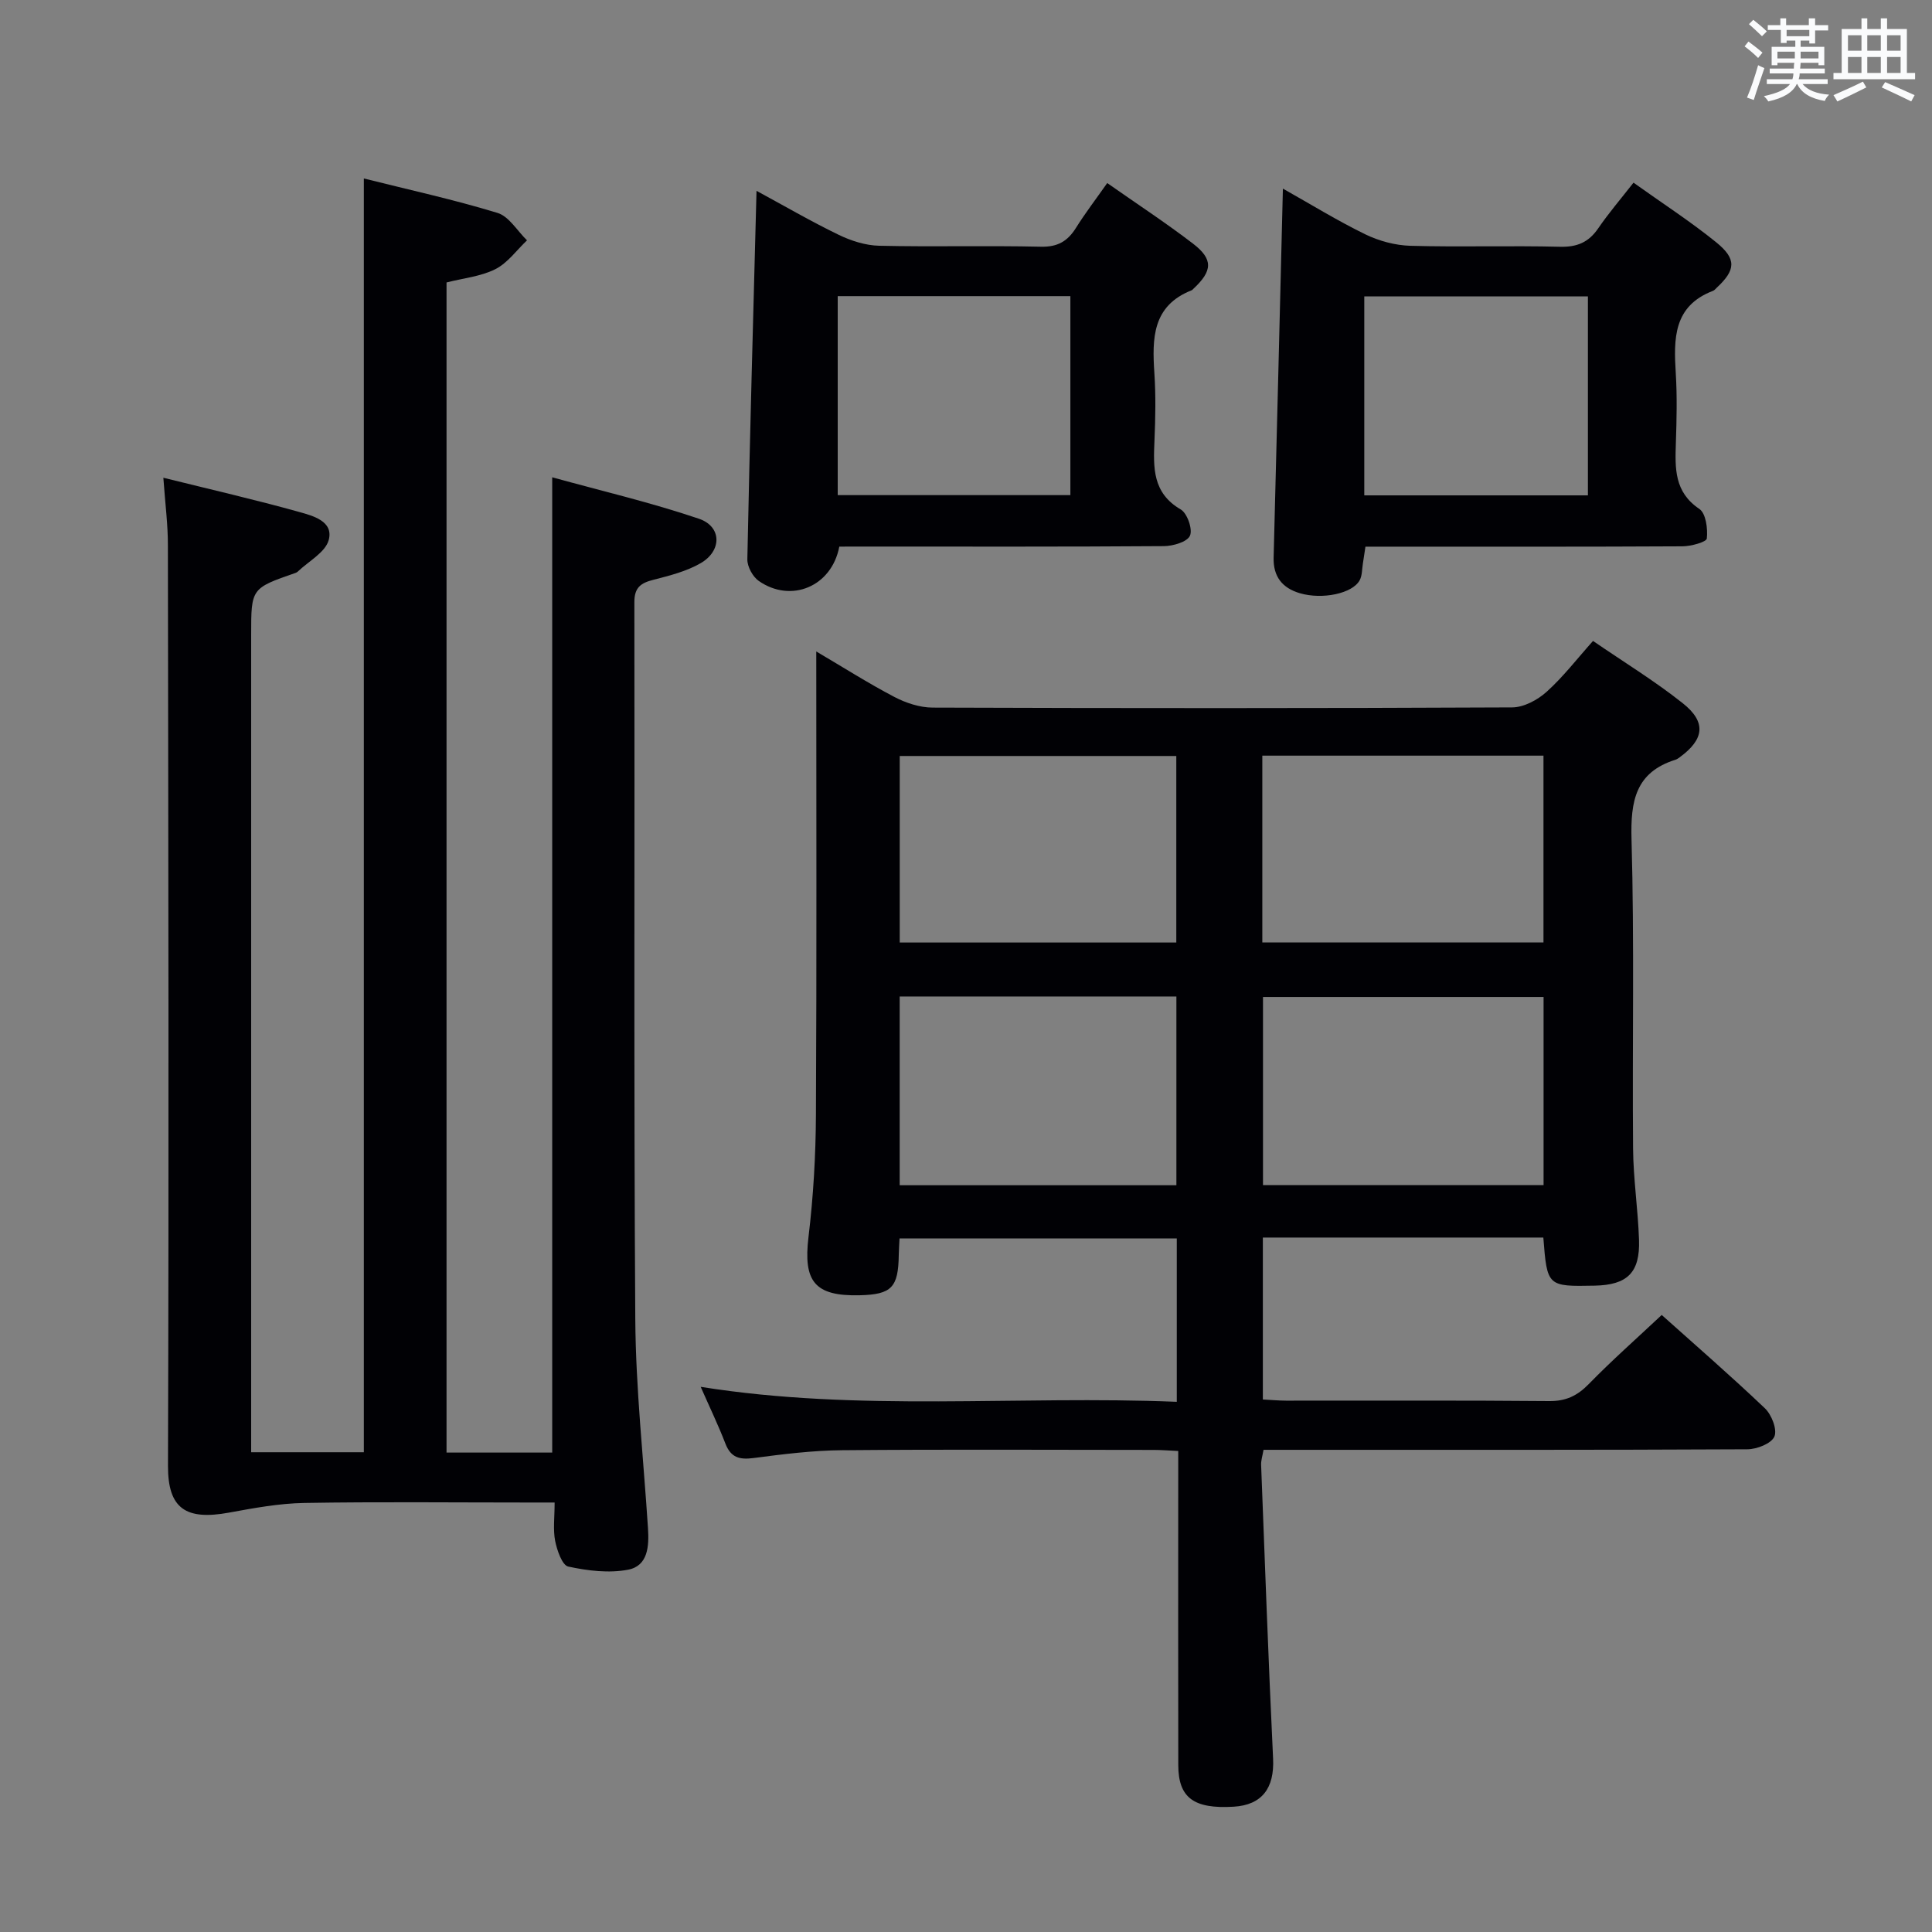 <svg enable-background="new 0 0 400 400" viewBox="0 0 400 400" xmlns="http://www.w3.org/2000/svg"><rect x="0" y="0" width="400" height="400" fill="#808080" stroke="none"/><g fill="#010105"><path d="m319.53 256.22c-19.43 0-38.55 0-58.07 0v33.53c1.58.08 3.18.23 4.79.24 18.17.02 36.33-.08 54.5.09 3.48.03 5.83-1.11 8.21-3.55 4.75-4.87 9.87-9.39 15.08-14.28 6.85 6.14 14.26 12.56 21.36 19.32 1.39 1.32 2.59 4.39 1.97 5.85-.62 1.45-3.62 2.63-5.59 2.64-31.66.16-63.33.11-95 .11-1.65 0-3.29 0-5.18 0-.21 1.24-.53 2.18-.5 3.1.78 20.28 1.51 40.56 2.48 60.84.29 6.07-2.27 9.6-8.18 9.95-8.25.49-11.44-1.85-11.45-8.62-.04-19.67-.01-39.33-.01-59 0-1.82 0-3.64 0-6.03-1.86-.08-3.46-.22-5.05-.22-21.5-.01-43-.13-64.5.06-6.13.05-12.27.82-18.36 1.62-2.9.38-4.71-.07-5.84-2.98-1.49-3.87-3.3-7.61-5.12-11.76 32.84 5.24 65.6 1.75 98.57 3.1 0-11.57 0-22.5 0-33.83-18.96 0-38 0-57.4 0-.06 1.16-.14 2.28-.16 3.4-.09 6.77-1.48 8.21-8.1 8.37-9.34.22-11.69-2.87-10.59-12.06 1.01-8.41 1.5-16.92 1.54-25.39.17-31.66.07-63.32.07-95.84 5.69 3.35 10.81 6.61 16.16 9.41 2.39 1.25 5.26 2.2 7.92 2.21 40 .14 80 .15 119.99-.04 2.42-.01 5.27-1.54 7.14-3.23 3.42-3.07 6.26-6.79 9.61-10.53 6.33 4.35 12.74 8.26 18.57 12.89 4.95 3.92 4.46 7.48-.63 11.2-.27.2-.55.4-.86.5-8.31 2.61-9.33 8.58-9.11 16.49.6 21.32.14 42.66.32 63.99.05 6.31 1.02 12.61 1.23 18.92.23 6.8-2.42 9.35-9.18 9.49-9.8.19-9.84.16-10.63-9.96zm.05-49.81c-19.84 0-39.07 0-58.09 0v38.96h58.09c0-13.23 0-26.02 0-38.96zm-.02-49.96c-19.72 0-38.82 0-58.21 0v38.68h58.21c0-13.08 0-25.69 0-38.68zm-133.29 88.94h57.29c0-13.34 0-26.24 0-39.08-19.28 0-38.18 0-57.29 0zm.01-50.25h57.26c0-13.17 0-25.9 0-38.62-19.28 0-38.17 0-57.26 0z"/><path d="m33.82 98.91c9.84 2.44 19.03 4.55 28.1 7.08 2.84.79 7.18 1.92 6.14 5.8-.69 2.58-4.18 4.41-6.43 6.57-.12.11-.28.19-.43.25-9.2 3.19-9.2 3.19-9.2 12.82v163 6.24h23.33c0-87.67 0-175.39 0-263.72 9.21 2.31 18.55 4.35 27.67 7.13 2.39.73 4.09 3.72 6.11 5.68-2.16 2.04-4.01 4.69-6.56 5.97-3.02 1.52-6.63 1.86-10.1 2.75v242.26h21.88c0-66.88 0-133.75 0-201.92 10.22 2.82 20.46 5.22 30.38 8.58 4.74 1.61 4.79 6.62.37 9.19-2.95 1.71-6.45 2.59-9.8 3.45-2.59.66-3.94 1.57-3.94 4.6.09 49.5-.14 99 .19 148.5.1 14.43 1.7 28.86 2.63 43.29.24 3.68.01 7.77-4.12 8.56-3.98.76-8.37.22-12.39-.65-1.26-.27-2.32-3.36-2.71-5.3-.46-2.37-.11-4.9-.11-7.96-2.3 0-4.08 0-5.85 0-15.33 0-30.67-.17-46 .09-5.2.09-10.42 1.06-15.56 2-8.89 1.63-12.67-.77-12.64-9.69.2-63.5.07-127-.02-190.5.02-4.29-.55-8.59-.94-14.07z"/><path d="m265.61 39.05c5.79 3.26 11.29 6.65 17.07 9.47 2.84 1.38 6.19 2.28 9.34 2.37 10.31.29 20.64-.06 30.95.2 3.55.09 5.94-.92 7.92-3.81 2.14-3.13 4.62-6.02 7.31-9.46 5.93 4.24 11.77 8.01 17.14 12.36 4.26 3.46 4.01 5.74.09 9.39-.24.23-.47.53-.76.64-8.24 3.14-8.16 9.92-7.72 17.06.3 4.81.18 9.65.02 14.48-.17 5.2-.35 10.11 4.85 13.61 1.37.92 1.78 4.1 1.56 6.13-.08.73-3.27 1.61-5.04 1.62-19.97.11-39.94.07-59.92.07-1.81 0-3.62 0-5.72 0-.21 1.39-.36 2.48-.54 3.57-.18 1.13-.13 2.39-.64 3.36-1.46 2.77-7.74 4.09-12.43 2.7-3.62-1.08-5.5-3.44-5.4-7.36.66-25.28 1.28-50.54 1.92-76.4zm63.15 22.31c-15.57 0-30.89 0-46.3 0v41.2h46.3c0-13.93 0-27.49 0-41.2z"/><path d="m173.77 113.17c-1.59 8.31-10 11.74-16.66 7.12-1.26-.87-2.41-2.98-2.38-4.5.51-25.25 1.22-50.5 1.9-76.28 5.67 3.07 11.22 6.3 16.98 9.09 2.58 1.25 5.58 2.22 8.41 2.28 11.15.26 22.32-.06 33.47.2 3.47.08 5.53-1.12 7.27-3.89 1.92-3.07 4.14-5.96 6.48-9.29 6.13 4.3 12.09 8.2 17.73 12.52 4.25 3.25 4.09 5.66.12 9.36-.12.11-.23.26-.38.32-8.16 3.22-8.18 9.98-7.71 17.15.31 4.64.22 9.33.02 13.99-.24 5.57-.43 10.82 5.43 14.23 1.36.79 2.51 4.1 1.92 5.44-.57 1.29-3.51 2.15-5.41 2.16-20.49.15-40.97.09-61.46.09-1.81.01-3.62.01-5.73.01zm-.33-10.66h48.17c0-14 0-27.57 0-41.2-16.21 0-32.1 0-48.17 0z"/></g><path d="m361.2 9.6.8-1c.9.7 1.9 1.4 2.9 2.3l-.9 1.1c-1-1-2-1.8-2.8-2.4zm.5 10.6c.9-2.1 1.6-4.3 2.3-6.7.4.2.8.4 1.3.6-.7 2.1-1.5 4.3-2.2 6.6zm.4-15.2.9-.9c1 .8 2 1.6 2.8 2.4l-1 1c-.9-.9-1.8-1.7-2.7-2.5zm12.5-1.2h1.2v1.4h2.7v1.1h-2.7v2.7h-1.2v-.6h-1.8v1.3h4.9v3.8h-1.2v-.5h-3.7c0 .4-.1.9-.1 1.2h5.1v1h-5.2c0 .5-.1.9-.2 1.2h6v1h-5.2c1.1 1.3 2.9 2 5.5 2.2-.4.4-.7.8-.9 1.3-2.9-.5-4.8-1.6-5.7-3.5h-.1c-.8 1.7-2.7 2.9-5.9 3.6-.2-.4-.6-.8-.9-1.1 2.8-.6 4.6-1.4 5.4-2.5h-4.8v-1h5.3c.1-.3.2-.7.2-1.2h-4.9v-1h5c0-.4 0-.8.1-1.2h-3.5v.5h-1.2v-3.8h4.9v-1.3h-1.8v.5h-1.2v-2.7h-2.7v-1h2.6v-1.4h1.2v1.4h4.7v-1.4zm-6.6 8.3h3.6c0-.4 0-.9 0-1.4h-3.6zm1.9-4.6h4.7v-1.3h-4.7zm6.6 3.2h-3.7v1.4h3.7z" fill="#fafbfc"/><path d="m385.3 3.8h1.3v2.2h2.8v-2.2h1.3v2.2h4.1v9.1h1.7v1.3h-16.9v-1.3h1.7v-9.1h4.1v-2.2zm.4 13.1.7 1.2c-1.8.9-3.8 1.9-6 2.9-.2-.4-.5-.8-.8-1.3 2.3-1 4.3-1.9 6.1-2.8zm-3.1-6.4h2.8v-3.2h-2.8zm0 4.6h2.8v-3.3h-2.8zm4-4.6h2.8v-3.2h-2.8zm0 4.6h2.8v-3.3h-2.8zm3.7 1.9c2.1.9 4.1 1.8 6.1 2.7l-.7 1.3c-2.2-1.1-4.2-2-6.1-2.9zm3.2-9.7h-2.8v3.2h2.8zm-2.8 7.8h2.8v-3.3h-2.8z" fill="#fafbfc"/></svg>